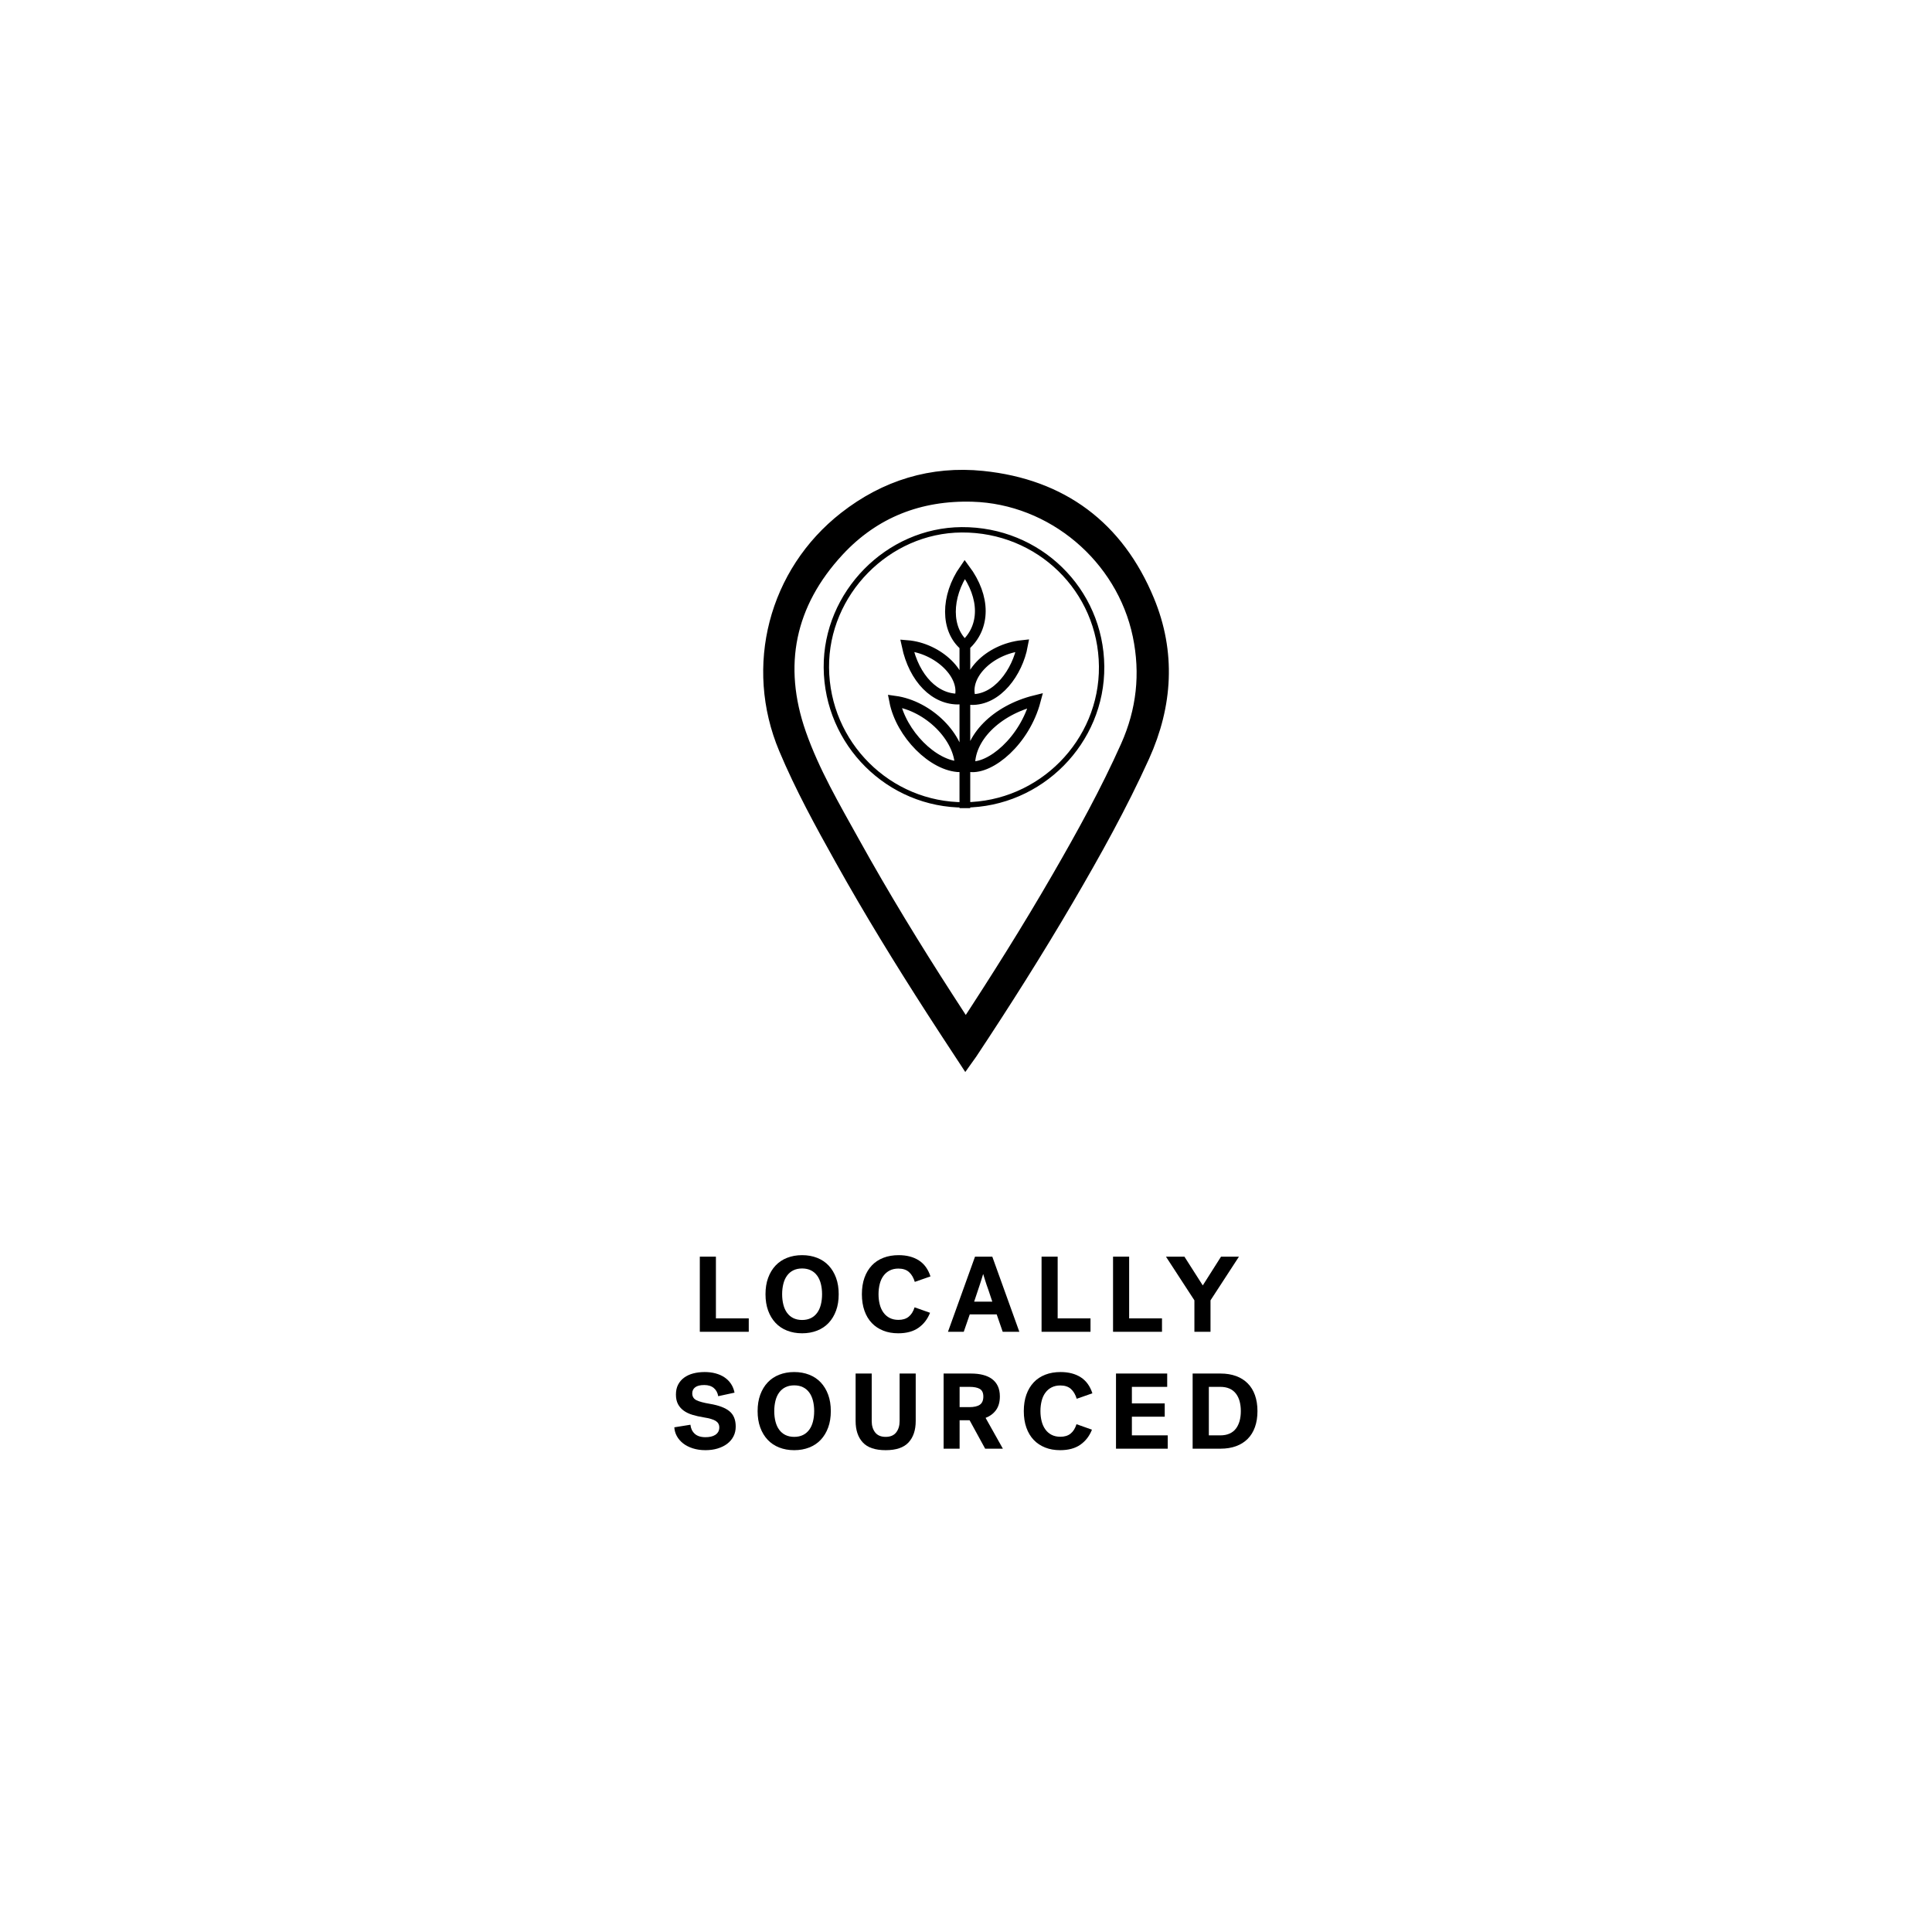 <?xml version="1.0" encoding="utf-8"?>
<!-- Generator: Adobe Illustrator 23.1.0, SVG Export Plug-In . SVG Version: 6.00 Build 0)  -->
<svg version="1.1" xmlns="http://www.w3.org/2000/svg" xmlns:xlink="http://www.w3.org/1999/xlink" x="0px" y="0px"
	 viewBox="0 0 360 360" enable-background="new 0 0 360 360" xml:space="preserve">
<g id="BACKGROUND">
	<rect x="0" y="0" fill="#FFFFFF" width="360" height="360"/>
</g>
<g id="REF" display="none">
	
		<rect y="90.33" display="inline" fill="none" stroke="#000000" stroke-width="0.25" stroke-miterlimit="10" width="360" height="108"/>
	
		<rect x="360" y="90.33" display="inline" fill="none" stroke="#FFFFFF" stroke-width="0.25" stroke-miterlimit="10" width="360" height="108"/>
	
		<line display="inline" fill="none" stroke="#000000" stroke-width="0.25" stroke-linecap="round" stroke-miterlimit="10" x1="180" y1="0.19" x2="180" y2="360.06"/>
</g>
<g id="LINE_ONE">
	<g>
		<path d="M130.4,234.16h3v11.5h6.12v2.5h-9.12V234.16z"/>
		<path d="M142.64,241.16c0-1.13,0.16-2.15,0.49-3.05c0.33-0.9,0.79-1.66,1.38-2.29s1.31-1.11,2.15-1.44c0.84-0.33,1.77-0.5,2.8-0.5
			c1.03,0,1.96,0.17,2.8,0.5c0.84,0.33,1.56,0.81,2.15,1.44c0.59,0.63,1.05,1.39,1.38,2.29c0.33,0.9,0.49,1.92,0.49,3.05
			c0,1.13-0.16,2.15-0.49,3.05c-0.33,0.9-0.79,1.66-1.38,2.29c-0.59,0.63-1.31,1.11-2.15,1.44s-1.77,0.5-2.8,0.5
			c-1.03,0-1.96-0.17-2.8-0.5c-0.84-0.33-1.56-0.81-2.15-1.44c-0.59-0.63-1.05-1.39-1.38-2.29
			C142.8,243.31,142.64,242.29,142.64,241.16z M145.74,241.16c0,0.71,0.08,1.36,0.23,1.95c0.15,0.59,0.38,1.1,0.69,1.52
			s0.69,0.75,1.16,0.98s1.01,0.35,1.64,0.35s1.17-0.12,1.64-0.35s0.85-0.56,1.16-0.98s0.54-0.93,0.69-1.52
			c0.15-0.59,0.23-1.24,0.23-1.95s-0.08-1.36-0.23-1.95c-0.15-0.59-0.38-1.1-0.69-1.52s-0.69-0.75-1.16-0.98s-1.01-0.35-1.64-0.35
			s-1.17,0.12-1.64,0.35s-0.85,0.56-1.16,0.98s-0.54,0.93-0.69,1.52C145.82,239.8,145.74,240.45,145.74,241.16z"/>
		<path d="M160.6,241.16c0-1.15,0.16-2.17,0.48-3.07c0.32-0.9,0.78-1.66,1.37-2.29c0.59-0.63,1.31-1.1,2.16-1.43
			c0.85-0.33,1.8-0.49,2.85-0.49c1.49,0,2.75,0.33,3.76,0.98s1.73,1.65,2.16,2.98l-2.92,1.02c-0.24-0.79-0.6-1.4-1.08-1.83
			s-1.14-0.65-1.98-0.65c-0.61,0-1.15,0.12-1.62,0.36c-0.47,0.24-0.85,0.57-1.16,0.99s-0.54,0.92-0.69,1.51s-0.23,1.23-0.23,1.92
			s0.08,1.33,0.23,1.91s0.38,1.08,0.69,1.51s0.69,0.76,1.16,1c0.47,0.24,1.01,0.36,1.64,0.36c0.77,0,1.4-0.19,1.89-0.58
			s0.86-0.97,1.11-1.76l2.88,1.02c-0.47,1.19-1.19,2.12-2.16,2.8c-0.97,0.68-2.23,1.02-3.76,1.02c-1.03,0-1.96-0.16-2.79-0.49
			s-1.55-0.8-2.14-1.42c-0.59-0.62-1.05-1.38-1.37-2.29C160.76,243.33,160.6,242.3,160.6,241.16z"/>
		<path d="M189.94,248.16h-3.1l-1.12-3.24h-5.02l-1.12,3.24h-2.94l5.04-14h3.22L189.94,248.16z M183.18,237.44
			c-0.03,0.11-0.07,0.26-0.14,0.47c-0.07,0.21-0.14,0.44-0.22,0.7s-0.17,0.54-0.27,0.84s-0.2,0.59-0.29,0.87
			c-0.23,0.69-0.47,1.43-0.74,2.22h3.38c-0.27-0.79-0.51-1.53-0.74-2.22c-0.15-0.4-0.26-0.73-0.35-0.99
			c-0.09-0.26-0.17-0.51-0.24-0.75c-0.07-0.24-0.14-0.46-0.21-0.67c-0.07-0.21-0.11-0.36-0.14-0.47H183.18z"/>
		<path d="M194.08,234.16h3v11.5h6.12v2.5h-9.12V234.16z"/>
		<path d="M207.4,234.16h3v11.5h6.12v2.5h-9.12V234.16z"/>
		<path d="M222.56,242.3l-5.3-8.14h3.44l3.42,5.36l3.4-5.36h3.34l-5.3,8.14v5.86h-3V242.3z"/>
	</g>
</g>
<g id="LINE_TWO">
	<g>
		<path d="M128.99,259.62c0,0.6,0.26,1.03,0.78,1.29c0.52,0.26,1.35,0.48,2.48,0.67c1.67,0.28,2.89,0.74,3.67,1.38
			c0.78,0.64,1.17,1.59,1.17,2.86c0,0.68-0.14,1.29-0.42,1.83s-0.67,1-1.17,1.38s-1.1,0.67-1.79,0.88
			c-0.69,0.21-1.45,0.31-2.26,0.31c-0.88,0-1.67-0.12-2.38-0.35c-0.71-0.23-1.31-0.54-1.8-0.93c-0.49-0.39-0.88-0.84-1.16-1.36
			c-0.28-0.52-0.43-1.06-0.46-1.62l3-0.48c0.07,0.68,0.33,1.24,0.79,1.67c0.46,0.43,1.13,0.65,2.01,0.65c0.36,0,0.7-0.03,1.01-0.1
			c0.31-0.07,0.59-0.18,0.82-0.33c0.23-0.15,0.42-0.34,0.55-0.57s0.2-0.5,0.2-0.82c0-0.52-0.22-0.92-0.65-1.2s-1.2-0.51-2.29-0.68
			c-0.73-0.12-1.41-0.27-2.04-0.46s-1.17-0.44-1.63-0.77c-0.46-0.33-0.82-0.73-1.08-1.22c-0.26-0.49-0.39-1.08-0.39-1.79
			c0-0.71,0.13-1.32,0.4-1.84c0.27-0.52,0.64-0.96,1.12-1.31c0.48-0.35,1.05-0.62,1.7-0.79c0.65-0.17,1.37-0.26,2.14-0.26
			c0.72,0,1.39,0.08,2.02,0.25c0.63,0.17,1.18,0.41,1.67,0.74c0.49,0.33,0.89,0.73,1.21,1.21c0.32,0.48,0.54,1.03,0.66,1.64
			l-3.04,0.66c-0.11-0.64-0.38-1.15-0.82-1.52c-0.44-0.37-1.03-0.56-1.78-0.56c-0.76,0-1.32,0.14-1.69,0.42
			C129.17,258.78,128.99,259.16,128.99,259.62z"/>
		<path d="M141.17,262.94c0-1.13,0.16-2.15,0.49-3.05c0.33-0.9,0.79-1.66,1.38-2.29c0.59-0.63,1.31-1.11,2.15-1.44
			c0.84-0.33,1.77-0.5,2.8-0.5c1.03,0,1.96,0.17,2.8,0.5c0.84,0.33,1.56,0.81,2.15,1.44s1.05,1.39,1.38,2.29
			c0.33,0.9,0.49,1.92,0.49,3.05c0,1.13-0.16,2.15-0.49,3.05c-0.33,0.9-0.79,1.66-1.38,2.29c-0.59,0.63-1.31,1.11-2.15,1.44
			s-1.77,0.5-2.8,0.5c-1.03,0-1.96-0.17-2.8-0.5c-0.84-0.33-1.56-0.81-2.15-1.44c-0.59-0.63-1.05-1.39-1.38-2.29
			C141.33,265.09,141.17,264.08,141.17,262.94z M144.27,262.94c0,0.71,0.08,1.36,0.23,1.95c0.15,0.59,0.38,1.1,0.69,1.52
			s0.69,0.75,1.16,0.98c0.47,0.23,1.01,0.35,1.64,0.35s1.17-0.12,1.64-0.35s0.85-0.56,1.16-0.98s0.54-0.93,0.69-1.52
			c0.15-0.59,0.23-1.24,0.23-1.95s-0.08-1.36-0.23-1.95c-0.15-0.59-0.38-1.1-0.69-1.52s-0.69-0.75-1.16-0.98s-1.01-0.35-1.64-0.35
			s-1.17,0.12-1.64,0.35c-0.47,0.23-0.85,0.56-1.16,0.98s-0.54,0.93-0.69,1.52C144.35,261.59,144.27,262.24,144.27,262.94z"/>
		<path d="M165.03,270.22c-1.95,0-3.37-0.48-4.26-1.44s-1.34-2.29-1.34-4v-8.84h3v8.86c0,0.85,0.21,1.56,0.64,2.11
			c0.43,0.55,1.08,0.83,1.96,0.83s1.53-0.28,1.96-0.83c0.43-0.55,0.64-1.26,0.64-2.11v-8.86h3v8.84c0,1.71-0.45,3.04-1.34,4
			C168.4,269.74,166.98,270.22,165.03,270.22z"/>
		<path d="M186.31,260.2c0,1.04-0.24,1.89-0.71,2.54c-0.47,0.65-1.12,1.14-1.95,1.46l3.22,5.74h-3.3l-2.9-5.3h-1.86v5.3h-2.98v-14
			h5.12c0.81,0,1.55,0.08,2.21,0.25s1.22,0.42,1.69,0.77c0.47,0.35,0.83,0.79,1.08,1.32S186.31,259.46,186.31,260.2z M183.23,260.22
			c0-0.68-0.22-1.15-0.65-1.41s-1.09-0.39-1.97-0.39h-1.8v3.78h1.8c0.88,0,1.54-0.15,1.97-0.45
			C183.01,261.45,183.23,260.94,183.23,260.22z"/>
		<path d="M190.77,262.94c0-1.15,0.16-2.17,0.48-3.07c0.32-0.9,0.78-1.66,1.37-2.29c0.59-0.63,1.31-1.1,2.16-1.43
			c0.85-0.33,1.8-0.49,2.85-0.49c1.49,0,2.75,0.33,3.76,0.98c1.01,0.65,1.73,1.65,2.16,2.98l-2.92,1.02
			c-0.24-0.79-0.6-1.4-1.08-1.83c-0.48-0.43-1.14-0.65-1.98-0.65c-0.61,0-1.15,0.12-1.62,0.36s-0.85,0.57-1.16,0.99
			s-0.54,0.92-0.69,1.51c-0.15,0.59-0.23,1.23-0.23,1.92s0.08,1.33,0.23,1.91c0.15,0.58,0.38,1.08,0.69,1.51s0.69,0.76,1.16,1
			s1.01,0.36,1.64,0.36c0.77,0,1.4-0.19,1.89-0.58c0.49-0.39,0.86-0.97,1.11-1.76l2.88,1.02c-0.47,1.19-1.19,2.12-2.16,2.8
			c-0.97,0.68-2.23,1.02-3.76,1.02c-1.03,0-1.96-0.16-2.79-0.49s-1.55-0.8-2.14-1.42s-1.05-1.38-1.37-2.29
			C190.93,265.12,190.77,264.09,190.77,262.94z"/>
		<path d="M207.95,269.94v-14h9.54v2.48h-6.58v3.08h6.12v2.48h-6.12v3.48h6.68v2.48H207.95z"/>
		<path d="M222.23,255.94h5.22c1.07,0,2.03,0.16,2.88,0.47c0.85,0.31,1.57,0.77,2.16,1.36c0.59,0.59,1.04,1.32,1.35,2.19
			c0.31,0.87,0.47,1.86,0.47,2.98s-0.16,2.11-0.47,2.98c-0.31,0.87-0.76,1.6-1.35,2.19c-0.59,0.59-1.31,1.05-2.16,1.36
			s-1.81,0.47-2.88,0.47h-5.22V255.94z M231.21,262.94c0-0.68-0.08-1.3-0.23-1.85c-0.15-0.55-0.39-1.03-0.7-1.43
			c-0.31-0.4-0.71-0.71-1.19-0.92c-0.48-0.21-1.05-0.32-1.72-0.32h-2.12v9.04h2.12c0.67,0,1.24-0.11,1.72-0.32
			c0.48-0.21,0.88-0.52,1.19-0.92c0.31-0.4,0.54-0.88,0.7-1.43C231.13,264.24,231.21,263.62,231.21,262.94z"/>
	</g>
</g>
<g id="ICON">
	<g>
		<path fill="none" stroke="#000000" stroke-width="4" stroke-miterlimit="10" d="M179.93,196.2c-1.9-2.9-3.74-5.68-5.54-8.49
			c-5.9-9.17-11.61-18.46-16.92-27.98c-3.75-6.71-7.45-13.46-10.43-20.56c-6.29-14.97-1.86-32.05,10.93-42.04
			c7.35-5.74,15.76-8.34,25.04-7.39c14.44,1.48,24.62,9.1,30.15,22.46c3.92,9.45,3.35,19.02-0.86,28.34
			c-4.15,9.18-9.06,17.97-14.14,26.66c-5.67,9.68-11.67,19.16-17.87,28.51C180.19,195.84,180.1,195.96,179.93,196.2z M179.93,192.76
			c0.19-0.26,0.3-0.4,0.4-0.55c6.08-9.27,11.98-18.64,17.52-28.24c4.63-8.01,9.1-16.11,12.88-24.57c3.04-6.81,3.83-13.86,2.31-21.17
			c-3.13-14.99-16.51-26.3-31.8-26.74c-10.08-0.29-18.83,3.1-25.69,10.49c-9.39,10.13-11.85,21.99-7.28,35.03
			c2.52,7.19,6.39,13.79,10.08,20.44c5.49,9.9,11.39,19.55,17.53,29.06C177.19,188.55,178.53,190.6,179.93,192.76z"/>
		<path fill="none" stroke="#000000" stroke-miterlimit="10" d="M153.98,124.38c-0.1-13.84,11.43-25.57,25.21-25.66
			c14.36-0.09,25.94,11.2,26.08,25.44c0.14,14.07-11.4,25.74-25.53,25.82C165.64,150.05,154.08,138.57,153.98,124.38z"/>
		<path fill="none" stroke="#000000" stroke-width="2" stroke-miterlimit="10" d="M192.92,130.54c-7.31,1.8-12.45,7.03-12.22,12.31
			C184.54,143.34,190.92,138.08,192.92,130.54z M178.92,142.88c0-5.5-5.91-11.36-12.21-12.23
			C167.9,136.74,173.89,142.8,178.92,142.88z M179.77,106.07c-3.58,5.13-3.54,11.31,0.01,14.23
			C183.62,116.9,183.64,111.28,179.77,106.07z M190.52,120.28c-6.39,0.68-11.23,5.81-9.63,10.07
			C185.83,130.53,189.6,125.23,190.52,120.28z M169.02,120.29c1.31,6.17,5.25,10.15,9.79,9.97
			C180.23,125.76,174.73,120.74,169.02,120.29z M179.79,120.31v30.28"/>
	</g>
</g>
</svg>
